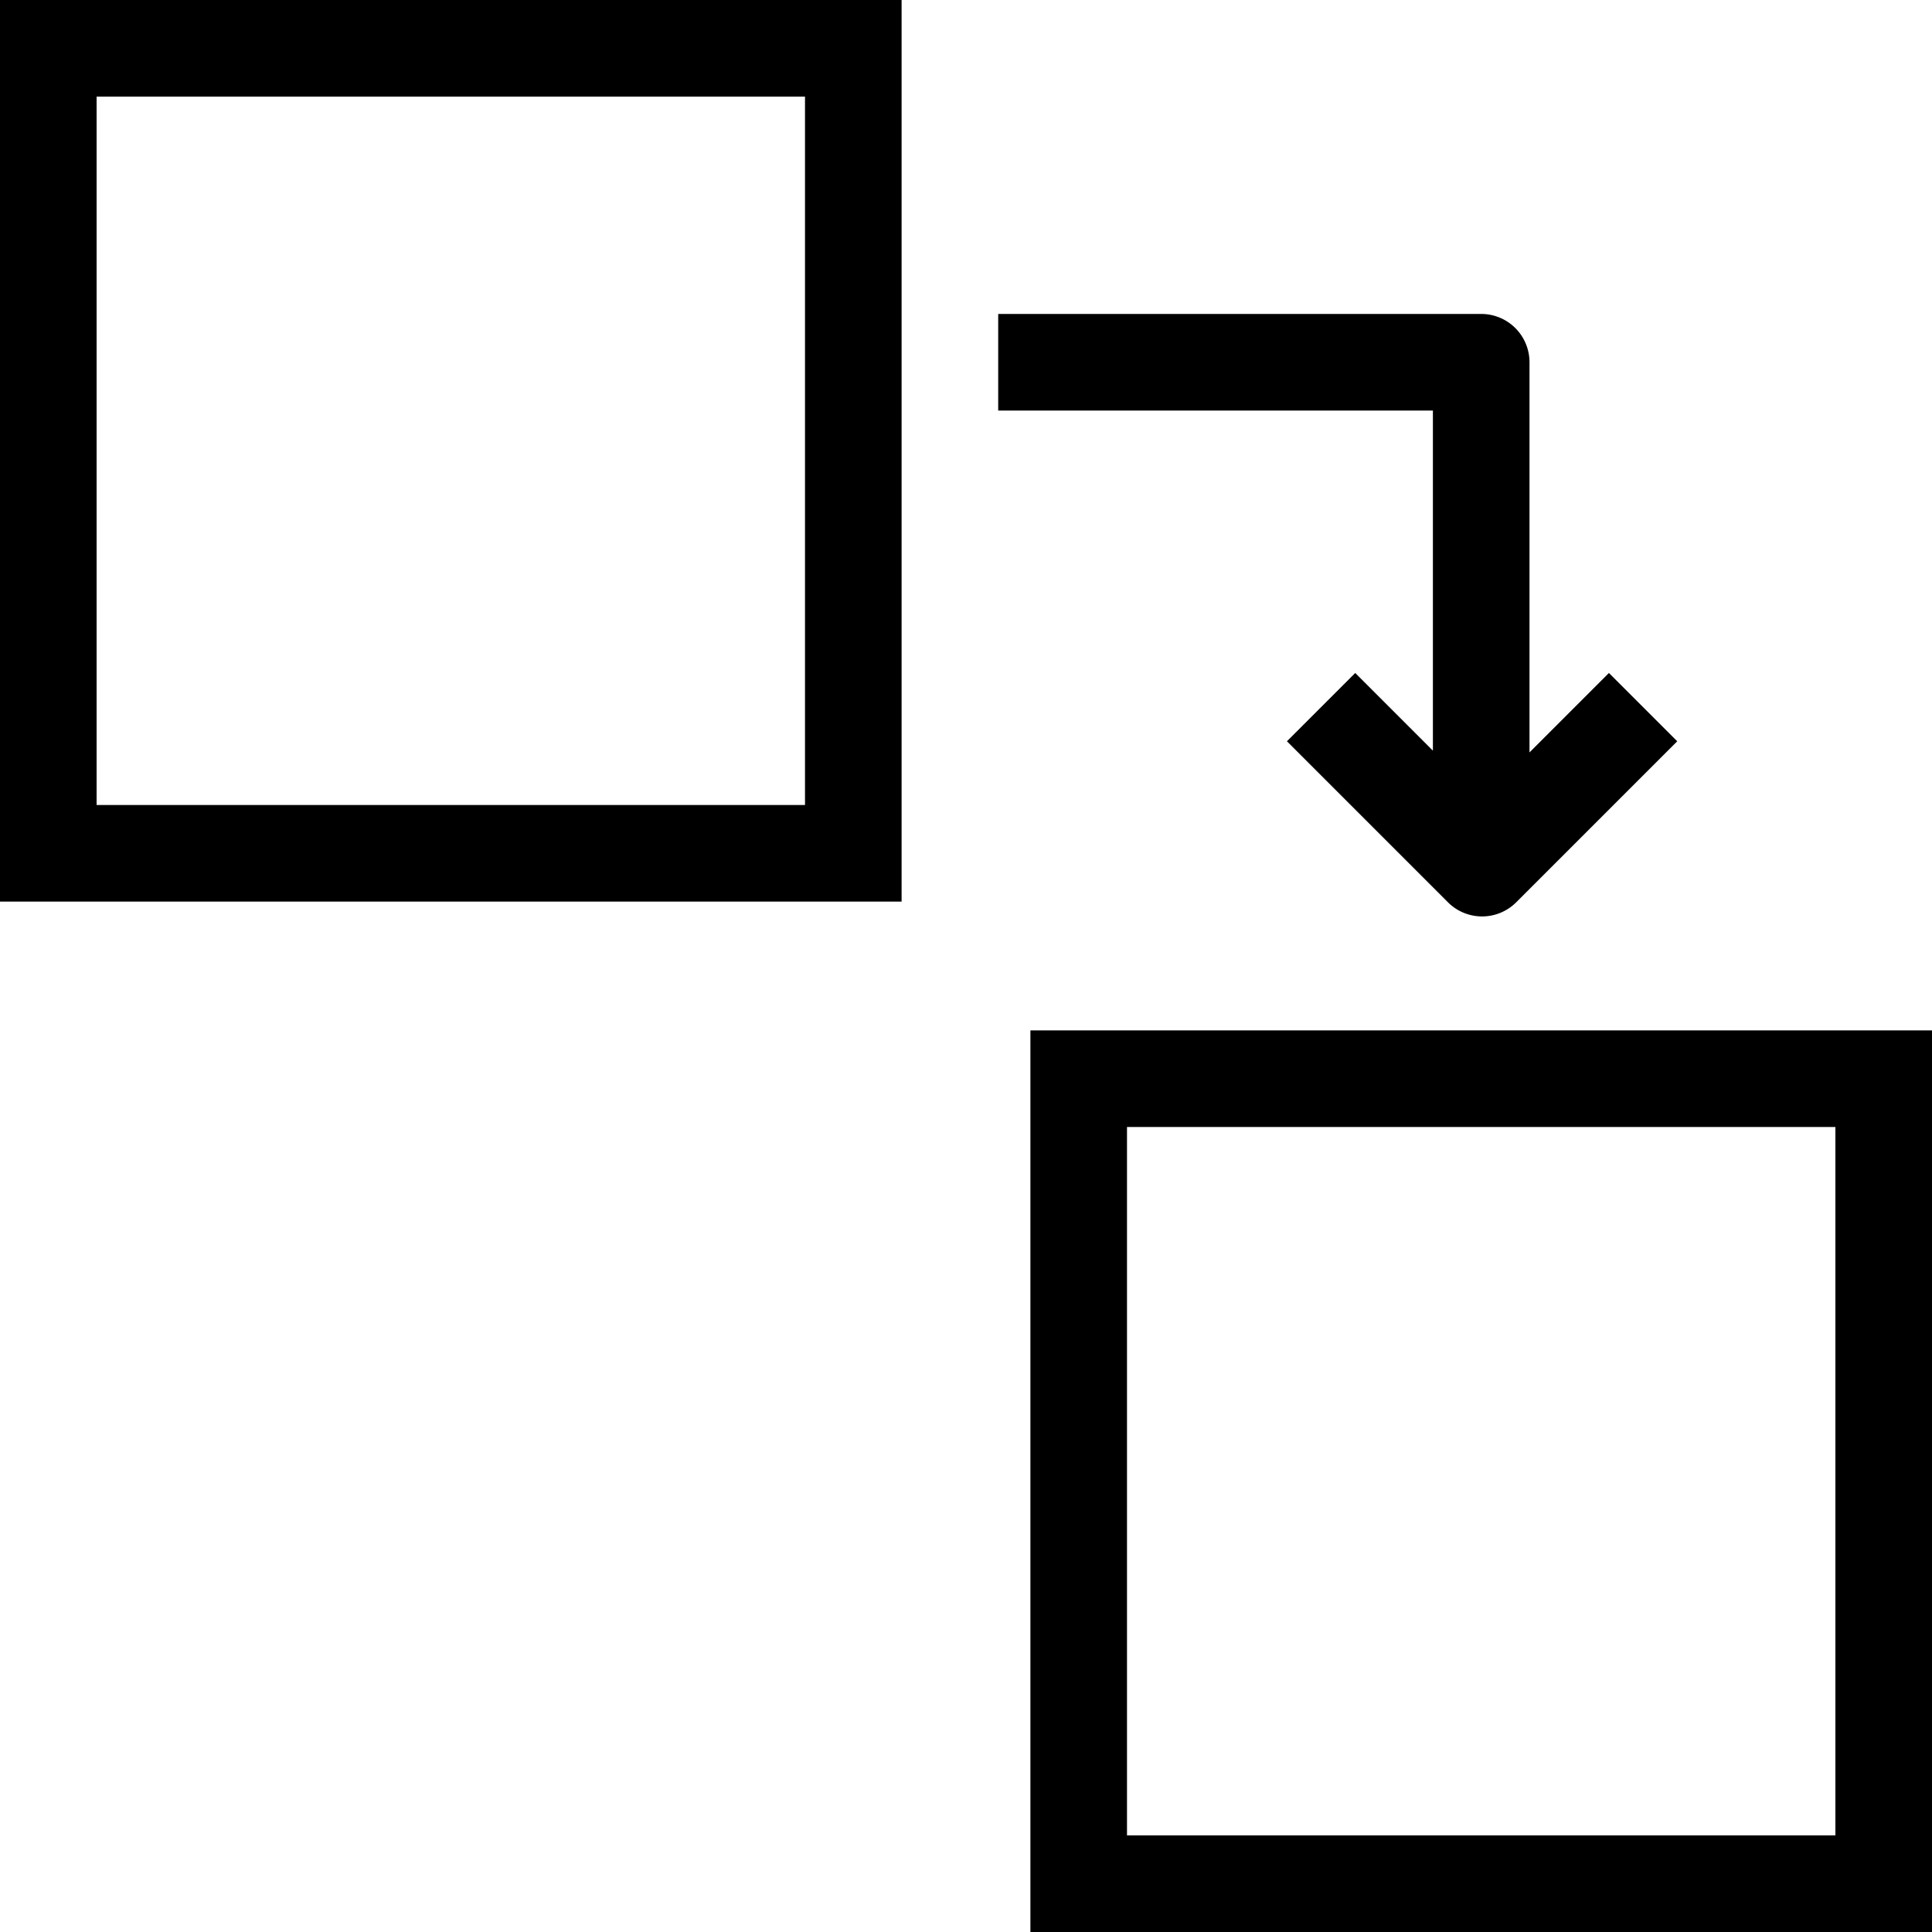 <svg id="outline" xmlns="http://www.w3.org/2000/svg" width="60" height="60" viewBox="0 0 60 60">
  <title>process</title>
  <g>
    <path d="M0,28H28V0H0ZM3,3H25V25H3Z"/>
    <path d="M32,32V60H60V32ZM57,57H35V35H57Z"/>
    <path d="M44.5,23.312l-2.412-2.412L39.967,23.021l5,5a1.499,1.499,0,0,0,2.121,0l5-5L49.967,20.9,47.5,23.367V11.25A1.5,1.5,0,0,0,46,9.75H31v3H44.5Z"/>
  </g>
</svg>
